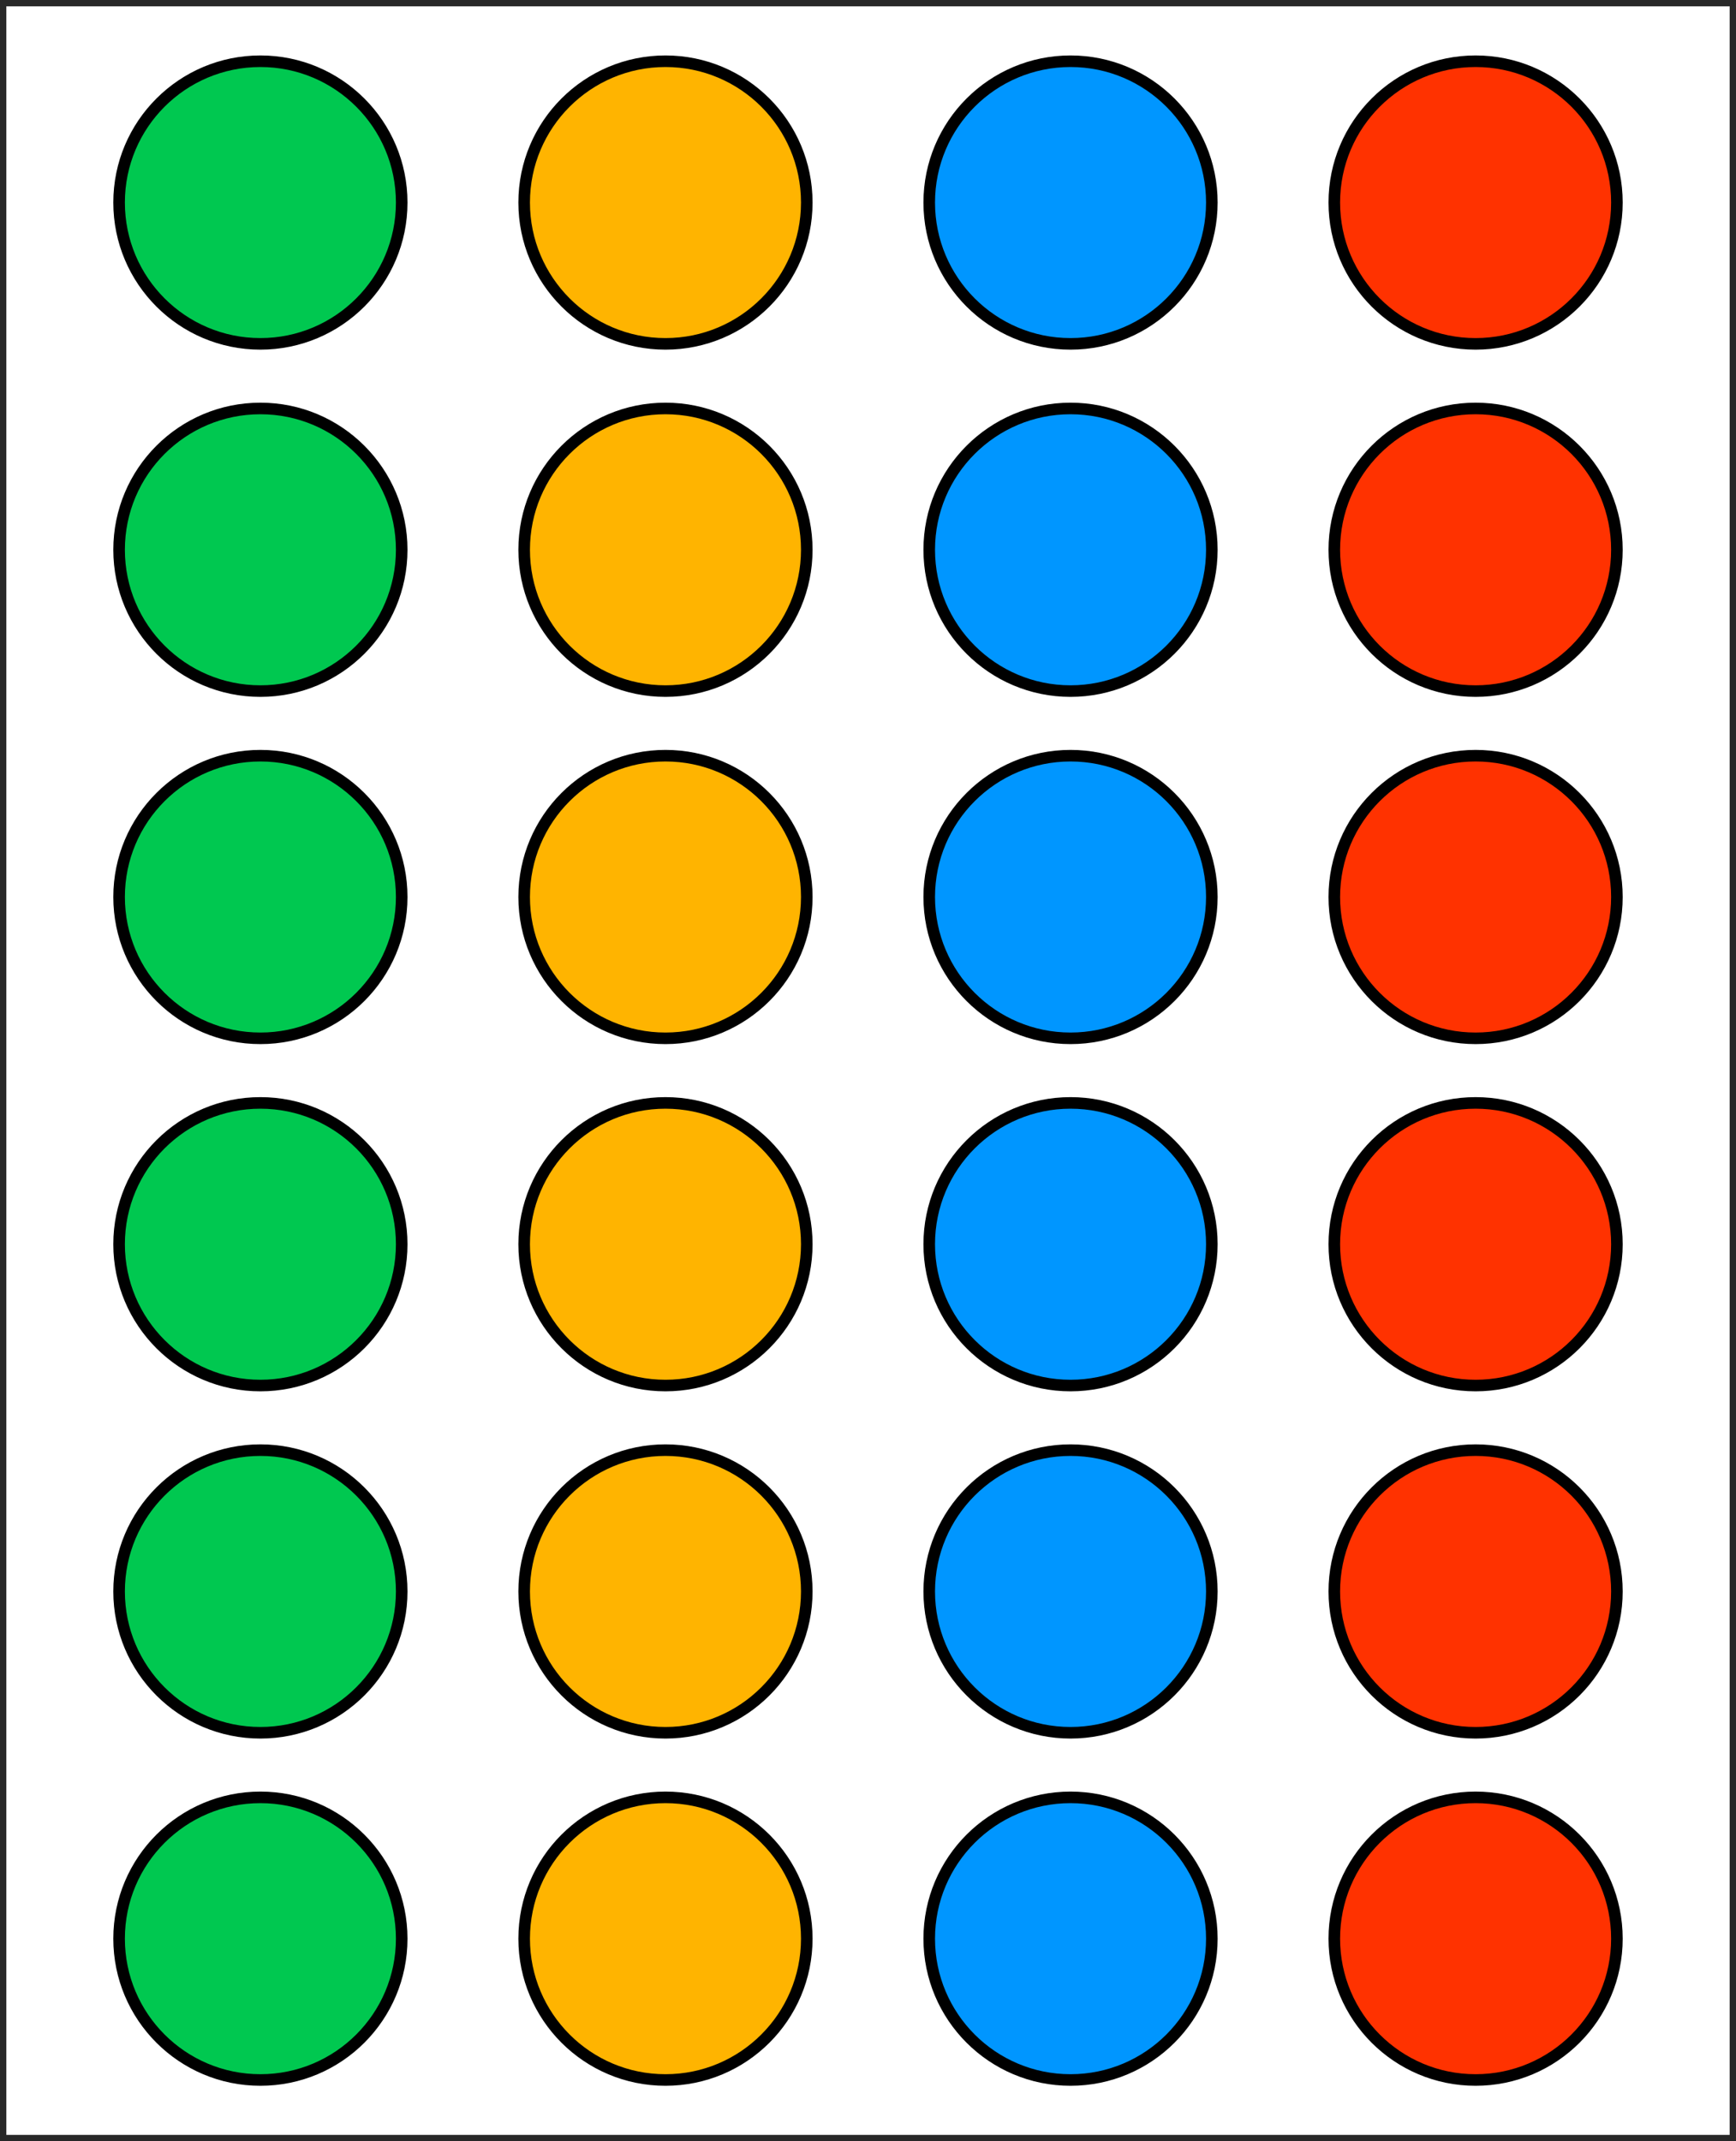 <?xml version="1.0" encoding="UTF-8" standalone="no"?>
<svg
   fill="none"
   viewBox="0 0 300 370"
   version="1.1"
   id="svg14"
   sodipodi:docname="TwisterDiagram.svg"
   width="300"
   height="370"
   inkscape:version="1.1 (c68e22c387, 2021-05-23)"
   inkscape:export-filename="C:\Users\Quinn\Desktop\KTaNE Mods\Twister\Assets\Textures\TwisterDiagram.png"
   inkscape:export-xdpi="960"
   inkscape:export-ydpi="960"
   xmlns:inkscape="http://www.inkscape.org/namespaces/inkscape"
   xmlns:sodipodi="http://sodipodi.sourceforge.net/DTD/sodipodi-0.dtd"
   xmlns="http://www.w3.org/2000/svg"
   xmlns:svg="http://www.w3.org/2000/svg">
  <defs
     id="defs18" />
  <sodipodi:namedview
     id="namedview16"
     pagecolor="#ffffff"
     bordercolor="#666666"
     borderopacity="1.0"
     inkscape:pageshadow="2"
     inkscape:pageopacity="1"
     inkscape:pagecheckerboard="0"
     showgrid="true"
     inkscape:zoom="1.6905541"
     inkscape:cx="152.90845"
     inkscape:cy="177.75237"
     inkscape:window-width="1920"
     inkscape:window-height="1017"
     inkscape:window-x="1272"
     inkscape:window-y="-8"
     inkscape:window-maximized="1"
     inkscape:current-layer="svg14">
    <inkscape:grid
       type="xygrid"
       id="grid1075"
       spacingx="5"
       spacingy="5" />
  </sodipodi:namedview>
  <ellipse
     cx="45"
     cy="35"
     fill="#969696"
     stroke="#000000"
     stroke-width="1.163"
     id="circle10"
     rx="24.419"
     ry="24.419"
     style="fill:#00c850;fill-opacity:1;stroke-width:2;stroke-miterlimit:4;stroke-dasharray:none"
     inkscape:export-filename="C:\Users\Quinn\Desktop\KTaNE Mods\Twister\Assets\Textures\circle10.png"
     inkscape:export-xdpi="960"
     inkscape:export-ydpi="960" />
  <ellipse
     cx="115"
     cy="35"
     fill="#969696"
     stroke="#000000"
     stroke-width="1.163"
     id="circle10-4"
     rx="24.419"
     ry="24.419"
     style="fill:#ffb400;fill-opacity:1;stroke-width:2;stroke-miterlimit:4;stroke-dasharray:none"
     inkscape:export-filename="C:\Users\Quinn\Desktop\KTaNE Mods\Twister\Assets\Textures\circle10.png"
     inkscape:export-xdpi="960"
     inkscape:export-ydpi="960" />
  <ellipse
     cx="185"
     cy="35"
     fill="#969696"
     stroke="#000000"
     stroke-width="1.163"
     id="circle10-5"
     rx="24.419"
     ry="24.419"
     style="fill:#0096ff;fill-opacity:1;stroke-width:2;stroke-miterlimit:4;stroke-dasharray:none"
     inkscape:export-filename="C:\Users\Quinn\Desktop\KTaNE Mods\Twister\Assets\Textures\circle10.png"
     inkscape:export-xdpi="960"
     inkscape:export-ydpi="960" />
  <ellipse
     cx="255"
     cy="35"
     fill="#969696"
     stroke="#000000"
     stroke-width="1.163"
     id="circle10-4-1"
     rx="24.419"
     ry="24.419"
     style="fill:#ff3200;fill-opacity:1;stroke-width:2;stroke-miterlimit:4;stroke-dasharray:none"
     inkscape:export-filename="C:\Users\Quinn\Desktop\KTaNE Mods\Twister\Assets\Textures\circle10.png"
     inkscape:export-xdpi="960"
     inkscape:export-ydpi="960" />
  <ellipse
     cx="45"
     cy="95"
     fill="#969696"
     stroke="#000000"
     stroke-width="1.163"
     id="circle10-6"
     rx="24.419"
     ry="24.419"
     style="fill:#00c850;fill-opacity:1;stroke-width:2;stroke-miterlimit:4;stroke-dasharray:none"
     inkscape:export-filename="C:\Users\Quinn\Desktop\KTaNE Mods\Twister\Assets\Textures\circle10.png"
     inkscape:export-xdpi="960"
     inkscape:export-ydpi="960" />
  <ellipse
     cx="115"
     cy="95"
     fill="#969696"
     stroke="#000000"
     stroke-width="1.163"
     id="circle10-4-10"
     rx="24.419"
     ry="24.419"
     style="fill:#ffb400;fill-opacity:1;stroke-width:2;stroke-miterlimit:4;stroke-dasharray:none"
     inkscape:export-filename="C:\Users\Quinn\Desktop\KTaNE Mods\Twister\Assets\Textures\circle10.png"
     inkscape:export-xdpi="960"
     inkscape:export-ydpi="960" />
  <ellipse
     cx="185"
     cy="95"
     fill="#969696"
     stroke="#000000"
     stroke-width="1.163"
     id="circle10-5-8"
     rx="24.419"
     ry="24.419"
     style="fill:#0096ff;fill-opacity:1;stroke-width:2;stroke-miterlimit:4;stroke-dasharray:none"
     inkscape:export-filename="C:\Users\Quinn\Desktop\KTaNE Mods\Twister\Assets\Textures\circle10.png"
     inkscape:export-xdpi="960"
     inkscape:export-ydpi="960" />
  <ellipse
     cx="255"
     cy="95"
     fill="#969696"
     stroke="#000000"
     stroke-width="1.163"
     id="circle10-4-1-7"
     rx="24.419"
     ry="24.419"
     style="fill:#ff3200;fill-opacity:1;stroke-width:2;stroke-miterlimit:4;stroke-dasharray:none"
     inkscape:export-filename="C:\Users\Quinn\Desktop\KTaNE Mods\Twister\Assets\Textures\circle10.png"
     inkscape:export-xdpi="960"
     inkscape:export-ydpi="960" />
  <ellipse
     cx="45"
     cy="155"
     fill="#969696"
     stroke="#000000"
     stroke-width="1.163"
     id="circle10-54"
     rx="24.419"
     ry="24.419"
     style="fill:#00c850;fill-opacity:1;stroke-width:2;stroke-miterlimit:4;stroke-dasharray:none"
     inkscape:export-filename="C:\Users\Quinn\Desktop\KTaNE Mods\Twister\Assets\Textures\circle10.png"
     inkscape:export-xdpi="960"
     inkscape:export-ydpi="960" />
  <ellipse
     cx="115"
     cy="155"
     fill="#969696"
     stroke="#000000"
     stroke-width="1.163"
     id="circle10-4-9"
     rx="24.419"
     ry="24.419"
     style="fill:#ffb400;fill-opacity:1;stroke-width:2;stroke-miterlimit:4;stroke-dasharray:none"
     inkscape:export-filename="C:\Users\Quinn\Desktop\KTaNE Mods\Twister\Assets\Textures\circle10.png"
     inkscape:export-xdpi="960"
     inkscape:export-ydpi="960" />
  <ellipse
     cx="185"
     cy="155"
     fill="#969696"
     stroke="#000000"
     stroke-width="1.163"
     id="circle10-5-85"
     rx="24.419"
     ry="24.419"
     style="fill:#0096ff;fill-opacity:1;stroke-width:2;stroke-miterlimit:4;stroke-dasharray:none"
     inkscape:export-filename="C:\Users\Quinn\Desktop\KTaNE Mods\Twister\Assets\Textures\circle10.png"
     inkscape:export-xdpi="960"
     inkscape:export-ydpi="960" />
  <ellipse
     cx="255"
     cy="155"
     fill="#969696"
     stroke="#000000"
     stroke-width="1.163"
     id="circle10-4-1-9"
     rx="24.419"
     ry="24.419"
     style="fill:#ff3200;fill-opacity:1;stroke-width:2;stroke-miterlimit:4;stroke-dasharray:none"
     inkscape:export-filename="C:\Users\Quinn\Desktop\KTaNE Mods\Twister\Assets\Textures\circle10.png"
     inkscape:export-xdpi="960"
     inkscape:export-ydpi="960" />
  <ellipse
     cx="45"
     cy="215"
     fill="#969696"
     stroke="#000000"
     stroke-width="1.163"
     id="circle10-6-0"
     rx="24.419"
     ry="24.419"
     style="fill:#00c850;fill-opacity:1;stroke-width:2;stroke-miterlimit:4;stroke-dasharray:none"
     inkscape:export-filename="C:\Users\Quinn\Desktop\KTaNE Mods\Twister\Assets\Textures\circle10.png"
     inkscape:export-xdpi="960"
     inkscape:export-ydpi="960" />
  <ellipse
     cx="115"
     cy="215"
     fill="#969696"
     stroke="#000000"
     stroke-width="1.163"
     id="circle10-4-10-0"
     rx="24.419"
     ry="24.419"
     style="fill:#ffb400;fill-opacity:1;stroke-width:2;stroke-miterlimit:4;stroke-dasharray:none"
     inkscape:export-filename="C:\Users\Quinn\Desktop\KTaNE Mods\Twister\Assets\Textures\circle10.png"
     inkscape:export-xdpi="960"
     inkscape:export-ydpi="960" />
  <ellipse
     cx="185"
     cy="215"
     fill="#969696"
     stroke="#000000"
     stroke-width="1.163"
     id="circle10-5-8-2"
     rx="24.419"
     ry="24.419"
     style="fill:#0096ff;fill-opacity:1;stroke-width:2;stroke-miterlimit:4;stroke-dasharray:none"
     inkscape:export-filename="C:\Users\Quinn\Desktop\KTaNE Mods\Twister\Assets\Textures\circle10.png"
     inkscape:export-xdpi="960"
     inkscape:export-ydpi="960" />
  <ellipse
     cx="255"
     cy="215"
     fill="#969696"
     stroke="#000000"
     stroke-width="1.163"
     id="circle10-4-1-7-3"
     rx="24.419"
     ry="24.419"
     style="fill:#ff3200;fill-opacity:1;stroke-width:2;stroke-miterlimit:4;stroke-dasharray:none"
     inkscape:export-filename="C:\Users\Quinn\Desktop\KTaNE Mods\Twister\Assets\Textures\circle10.png"
     inkscape:export-xdpi="960"
     inkscape:export-ydpi="960" />
  <ellipse
     cx="45"
     cy="275"
     fill="#969696"
     stroke="#000000"
     stroke-width="1.163"
     id="circle10-54-8"
     rx="24.419"
     ry="24.419"
     style="fill:#00c850;fill-opacity:1;stroke-width:2;stroke-miterlimit:4;stroke-dasharray:none"
     inkscape:export-filename="C:\Users\Quinn\Desktop\KTaNE Mods\Twister\Assets\Textures\circle10.png"
     inkscape:export-xdpi="960"
     inkscape:export-ydpi="960" />
  <ellipse
     cx="115"
     cy="275"
     fill="#969696"
     stroke="#000000"
     stroke-width="1.163"
     id="circle10-4-9-2"
     rx="24.419"
     ry="24.419"
     style="fill:#ffb400;fill-opacity:1;stroke-width:2;stroke-miterlimit:4;stroke-dasharray:none"
     inkscape:export-filename="C:\Users\Quinn\Desktop\KTaNE Mods\Twister\Assets\Textures\circle10.png"
     inkscape:export-xdpi="960"
     inkscape:export-ydpi="960" />
  <ellipse
     cx="185"
     cy="275"
     fill="#969696"
     stroke="#000000"
     stroke-width="1.163"
     id="circle10-5-85-3"
     rx="24.419"
     ry="24.419"
     style="fill:#0096ff;fill-opacity:1;stroke-width:2;stroke-miterlimit:4;stroke-dasharray:none"
     inkscape:export-filename="C:\Users\Quinn\Desktop\KTaNE Mods\Twister\Assets\Textures\circle10.png"
     inkscape:export-xdpi="960"
     inkscape:export-ydpi="960" />
  <ellipse
     cx="255"
     cy="275"
     fill="#969696"
     stroke="#000000"
     stroke-width="1.163"
     id="circle10-4-1-9-4"
     rx="24.419"
     ry="24.419"
     style="fill:#ff3200;fill-opacity:1;stroke-width:2;stroke-miterlimit:4;stroke-dasharray:none"
     inkscape:export-filename="C:\Users\Quinn\Desktop\KTaNE Mods\Twister\Assets\Textures\circle10.png"
     inkscape:export-xdpi="960"
     inkscape:export-ydpi="960" />
  <ellipse
     cx="45"
     cy="335"
     fill="#969696"
     stroke="#000000"
     stroke-width="1.163"
     id="circle10-6-0-3"
     rx="24.419"
     ry="24.419"
     style="fill:#00c850;fill-opacity:1;stroke-width:2;stroke-miterlimit:4;stroke-dasharray:none"
     inkscape:export-filename="C:\Users\Quinn\Desktop\KTaNE Mods\Twister\Assets\Textures\circle10.png"
     inkscape:export-xdpi="960"
     inkscape:export-ydpi="960" />
  <ellipse
     cx="115"
     cy="335"
     fill="#969696"
     stroke="#000000"
     stroke-width="1.163"
     id="circle10-4-10-0-2"
     rx="24.419"
     ry="24.419"
     style="fill:#ffb400;fill-opacity:1;stroke-width:2;stroke-miterlimit:4;stroke-dasharray:none"
     inkscape:export-filename="C:\Users\Quinn\Desktop\KTaNE Mods\Twister\Assets\Textures\circle10.png"
     inkscape:export-xdpi="960"
     inkscape:export-ydpi="960" />
  <ellipse
     cx="185"
     cy="335"
     fill="#969696"
     stroke="#000000"
     stroke-width="1.163"
     id="circle10-5-8-2-8"
     rx="24.419"
     ry="24.419"
     style="fill:#0096ff;fill-opacity:1;stroke-width:2;stroke-miterlimit:4;stroke-dasharray:none"
     inkscape:export-filename="C:\Users\Quinn\Desktop\KTaNE Mods\Twister\Assets\Textures\circle10.png"
     inkscape:export-xdpi="960"
     inkscape:export-ydpi="960" />
  <ellipse
     cx="255"
     cy="335"
     fill="#969696"
     stroke="#000000"
     stroke-width="1.163"
     id="circle10-4-1-7-3-0"
     rx="24.419"
     ry="24.419"
     style="fill:#ff3200;fill-opacity:1;stroke-width:2;stroke-miterlimit:4;stroke-dasharray:none"
     inkscape:export-filename="C:\Users\Quinn\Desktop\KTaNE Mods\Twister\Assets\Textures\circle10.png"
     inkscape:export-xdpi="960"
     inkscape:export-ydpi="960" />
  <rect
     style="fill:none;fill-opacity:1;stroke:#282828;stroke-width:2.191;stroke-miterlimit:4;stroke-dasharray:none"
     id="rect1219"
     width="300"
     height="370"
     x="0"
     y="0" />
</svg>
